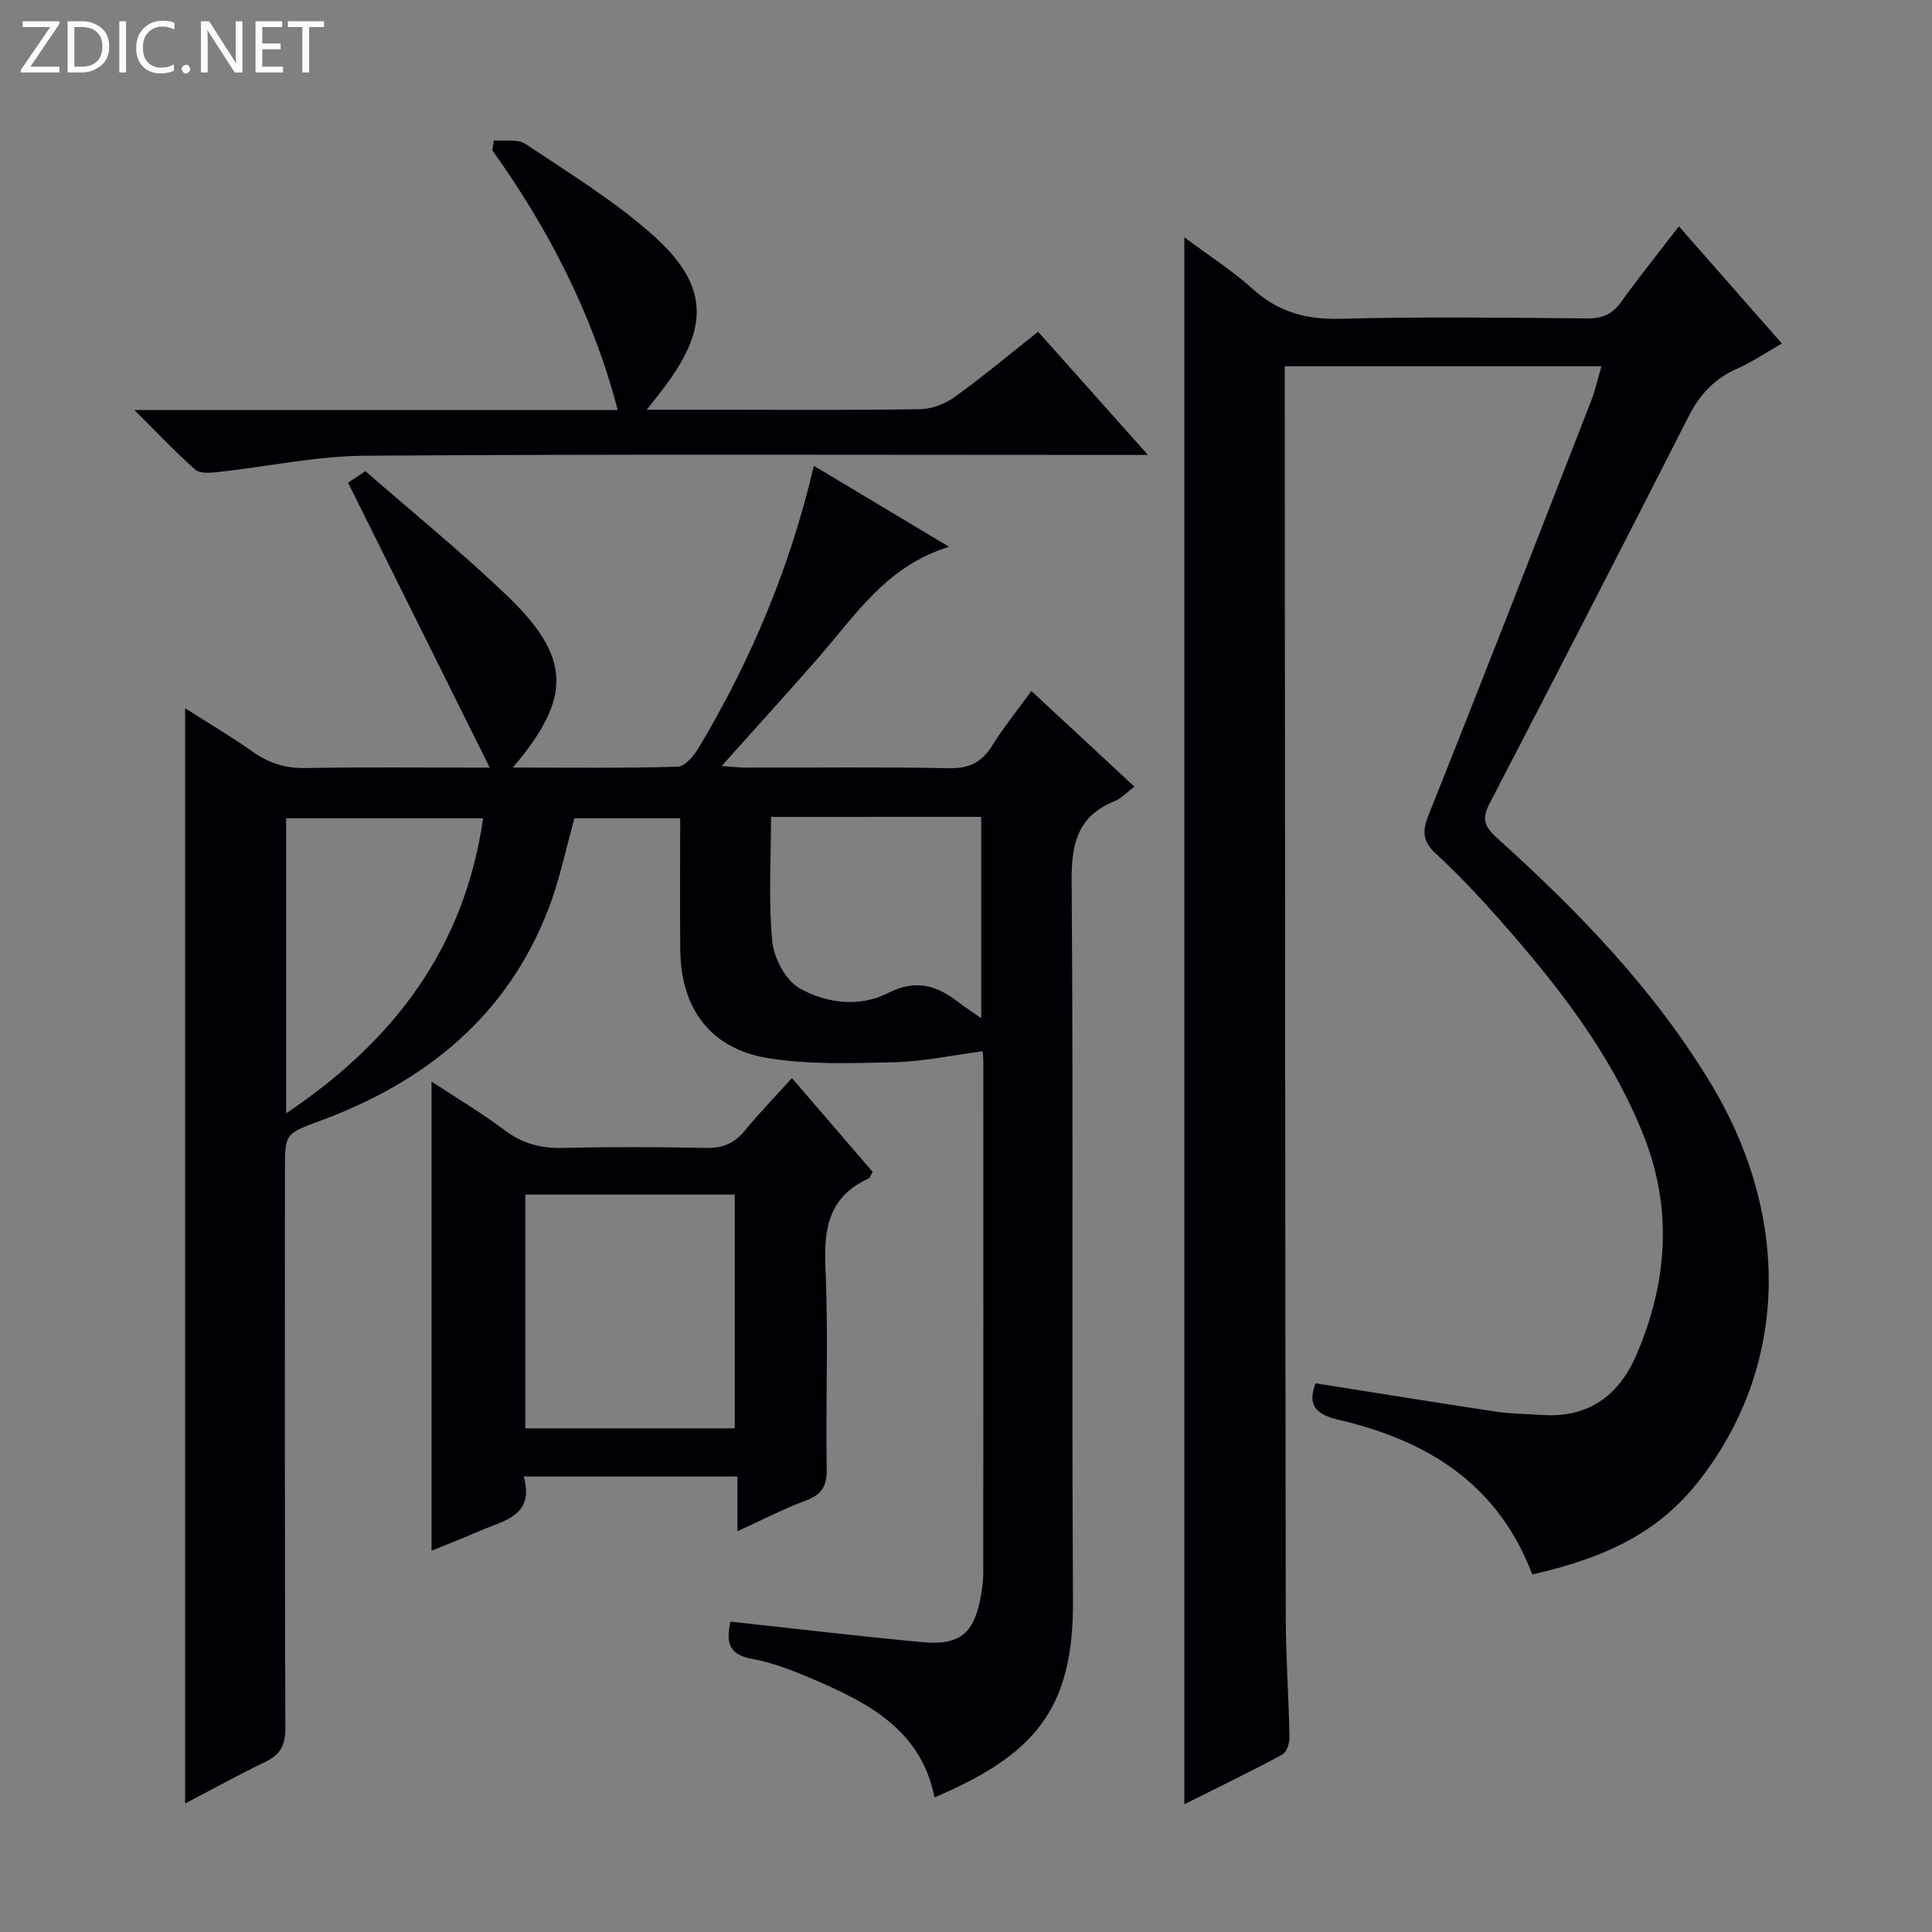 <svg enable-background="new 0 0 400 400" viewBox="0 0 400 400" xmlns="http://www.w3.org/2000/svg"><rect x="0" y="0" width="400" height="400" fill="#808080" stroke="none"/><g fill="#fcfbfa"><path d="m12.4 4.8-6.1 9h6v1.2h-8v-.5l6.1-8.9h-5.7v-1.2h7.6v.4z"/><path d="m14 15v-10.6h3c1.6 0 2.9.5 4 1.4s1.6 2.2 1.6 3.8-.5 3-1.6 3.9-2.4 1.5-4 1.5zm1.4-9.4v8.2h1.6c1.3 0 2.4-.4 3.1-1.1s1.1-1.8 1.1-3.1-.4-2.3-1.2-3-1.8-1-3.1-1z"/><path d="m26.1 4.4v10.6h-1.4v-10.6z"/><path d="m36.1 14.6c-.8.4-1.8.6-2.9.6-1.5 0-2.7-.5-3.6-1.4s-1.4-2.2-1.4-3.8c0-1.7.5-3.1 1.5-4.1s2.3-1.6 3.9-1.6c1 0 1.8.1 2.5.4v1.4c-.8-.4-1.6-.6-2.5-.6-1.2 0-2.1.4-2.9 1.2s-1.1 1.8-1.1 3.2c0 1.3.3 2.3 1 3s1.6 1.1 2.7 1.1c1 0 2-.2 2.7-.7v1.3z"/><path d="m37.6 14.3c0-.2.1-.5.3-.6s.4-.3.6-.3c.3 0 .5.1.6.3s.3.4.3.6-.1.4-.3.6-.4.3-.6.3c-.3 0-.5-.1-.6-.3s-.3-.4-.3-.6z"/><path d="m50.2 15h-1.6l-5.3-8.2c-.2-.2-.3-.5-.4-.7 0 .2.1.7.1 1.5v7.4h-1.4v-10.6h1.7l5.2 8.1c.2.4.4.6.4.7 0-.3-.1-.8-.1-1.5v-7.3h1.4z"/><path d="m58.6 15h-5.7v-10.6h5.5v1.2h-4.1v3.4h3.8v1.2h-3.8v3.6h4.3z"/><path d="m67.1 5.6h-3.1v9.4h-1.4v-9.4h-3v-1.2h7.5z"/></g><path d="m203.47 217.65c-6.36.83-12.3 2.12-18.27 2.27-8.78.21-17.73.55-26.33-.87-11.79-1.95-17.88-10.28-18.02-22.23-.11-8.99-.02-17.98-.02-27.4-7.29 0-14.52 0-21.9 0-1.74 6.18-3.04 12.71-5.4 18.82-8.55 22.13-25.33 35.67-47.03 43.73-7.46 2.77-7.51 2.62-7.51 10.33 0 38.49-.05 76.98.09 115.47.01 3.47-.99 5.47-4.06 6.96-5.5 2.66-10.86 5.61-16.69 8.66 0-75.7 0-150.9 0-226.75 4.85 3.09 9.54 5.84 13.96 8.98 3.4 2.41 6.87 3.48 11.1 3.4 12.25-.24 24.5-.08 38.01-.08-10.04-20.19-19.62-39.46-29.34-59 .55-.36 1.78-1.18 3.61-2.39 9.75 8.52 19.82 16.7 29.16 25.63 13.52 12.92 13.65 21.26 1.34 35.74 11.58 0 22.86.15 34.13-.18 1.52-.04 3.39-2.29 4.37-3.94 10.79-18.06 18.89-37.25 23.83-58.36 9.27 5.55 18.18 10.89 28 16.77-12.92 3.94-19.33 14.09-26.99 22.87-6.42 7.36-13 14.57-20.1 22.51 2.29.16 3.69.34 5.09.34 14 .02 28-.16 41.99.12 4.18.08 6.79-1.22 8.94-4.69 2.36-3.8 5.2-7.29 8.11-11.3 7.1 6.6 14.01 13.01 21.33 19.81-1.56 1.16-2.7 2.43-4.12 3.01-7.65 3.09-8.94 8.78-8.88 16.58.38 49.65-.01 99.31.28 148.96.13 22.5-7.94 31.86-28.67 40.72-2.74-13.89-13.6-19.55-25.07-24.45-4.1-1.75-8.35-3.46-12.7-4.24-5.2-.93-5.31-3.82-4.47-7.71 13.37 1.45 26.53 3.02 39.73 4.25 7.83.73 10.78-1.85 12.13-9.7.25-1.47.47-2.96.47-4.44.03-35.32.02-70.65.01-105.97 0-1.02-.1-2.01-.11-2.23zm-144.23 12.86c22.47-15.08 36.93-34.35 40.79-61.1-13.85 0-27.36 0-40.79 0zm100.39-61.38c0 8.89-.55 17.4.26 25.78.34 3.48 2.78 8.07 5.65 9.7 5.52 3.13 12.44 3.99 18.3 1 5.81-2.96 10.1-1.59 14.61 1.89 1.39 1.07 2.87 2.03 4.7 3.31 0-14.24 0-27.9 0-41.69-14.58.01-28.72.01-43.52.01z" fill="#010105"/><path d="m317.24 325.97c-7.11-18.8-21.83-27.76-40.05-32-4.88-1.14-6.53-3.15-4.81-7.57 12.49 1.97 24.92 3.99 37.37 5.87 3.11.47 6.3.45 9.45.68 9.6.69 15.99-4 19.6-12.43 6.38-14.89 7.6-30.04 1.48-45.45-6.82-17.17-18.04-31.36-30.1-44.99-4.08-4.61-8.32-9.11-12.84-13.28-2.76-2.55-2.97-4.55-1.56-8.08 11.4-28.53 22.52-57.17 33.68-85.8.83-2.13 1.32-4.4 2.1-7.08-21.89 0-43.42 0-65.57 0v5.37c.06 84.49.09 168.98.21 253.47.01 8.31.62 16.62.78 24.94.02 1.24-.57 3.15-1.48 3.64-6.53 3.52-13.21 6.74-20.3 10.3 0-108.3 0-215.92 0-324.43 4.94 3.69 9.92 6.87 14.25 10.77 5.29 4.76 11.06 6.29 18.13 6.1 16.99-.45 33.99-.23 50.99-.07 3.18.03 5.25-.88 7.1-3.45 3.76-5.23 7.81-10.26 11.93-15.62 7.1 8.08 13.99 15.92 21.32 24.26-3.38 1.93-6.23 3.87-9.33 5.24-4.65 2.06-7.68 5.32-9.99 9.86-13.62 26.82-27.4 53.56-41.26 80.26-1.62 3.13-.94 4.73 1.6 7.01 16.85 15.21 32.58 31.39 44.39 51.05 16.68 27.8 15.79 58.74-2.72 82.23-7.7 9.76-17.86 15.48-34.37 19.2z" fill="#010105"/><path d="m152.67 305.69c-15.01 0-29.25 0-44.24 0 2.31 8.27-4.23 9.12-9.2 11.31-3.17 1.39-6.4 2.64-9.88 4.06 0-32.44 0-64.52 0-97.13 5.14 3.38 10.39 6.5 15.23 10.14 3.69 2.77 7.51 3.71 12.04 3.6 9.82-.24 19.65-.21 29.47 0 3.49.08 5.97-.93 8.16-3.63 2.92-3.59 6.17-6.91 9.72-10.83 5.72 6.65 11.19 13.01 16.7 19.41-.37.63-.51 1.24-.86 1.39-8.02 3.64-9.29 10.07-8.92 18.23.64 13.96.04 27.97.27 41.95.06 3.58-1.09 5.29-4.39 6.51-4.59 1.7-8.97 3.99-14.1 6.33 0-4.14 0-7.43 0-11.34zm-43.91-58.36v48.39h43.37c0-16.23 0-32.25 0-48.39-14.6 0-28.74 0-43.37 0z" fill="#010105"/><path d="m102.26 29.06c2.21.21 4.92-.34 6.55.75 8.96 5.99 18.28 11.69 26.3 18.81 11.61 10.31 11.81 19.03 2.57 31.36-1.05 1.4-2.15 2.76-3.78 4.85h14.07c14.16 0 28.33.12 42.48-.11 2.42-.04 5.18-1.07 7.17-2.5 5.8-4.17 11.28-8.78 17.31-13.54 7.31 8.2 14.58 16.35 22.74 25.51-2.9 0-4.77 0-6.64 0-51.82 0-103.63-.19-155.44.16-10.21.07-20.4 2.29-30.61 3.4-1.52.17-3.62.3-4.58-.54-4.06-3.59-7.79-7.56-12.57-12.31h100.07c-5.22-19.87-14.3-37.46-25.97-53.78.11-.69.22-1.38.33-2.06z" fill="#010105"/></svg>
